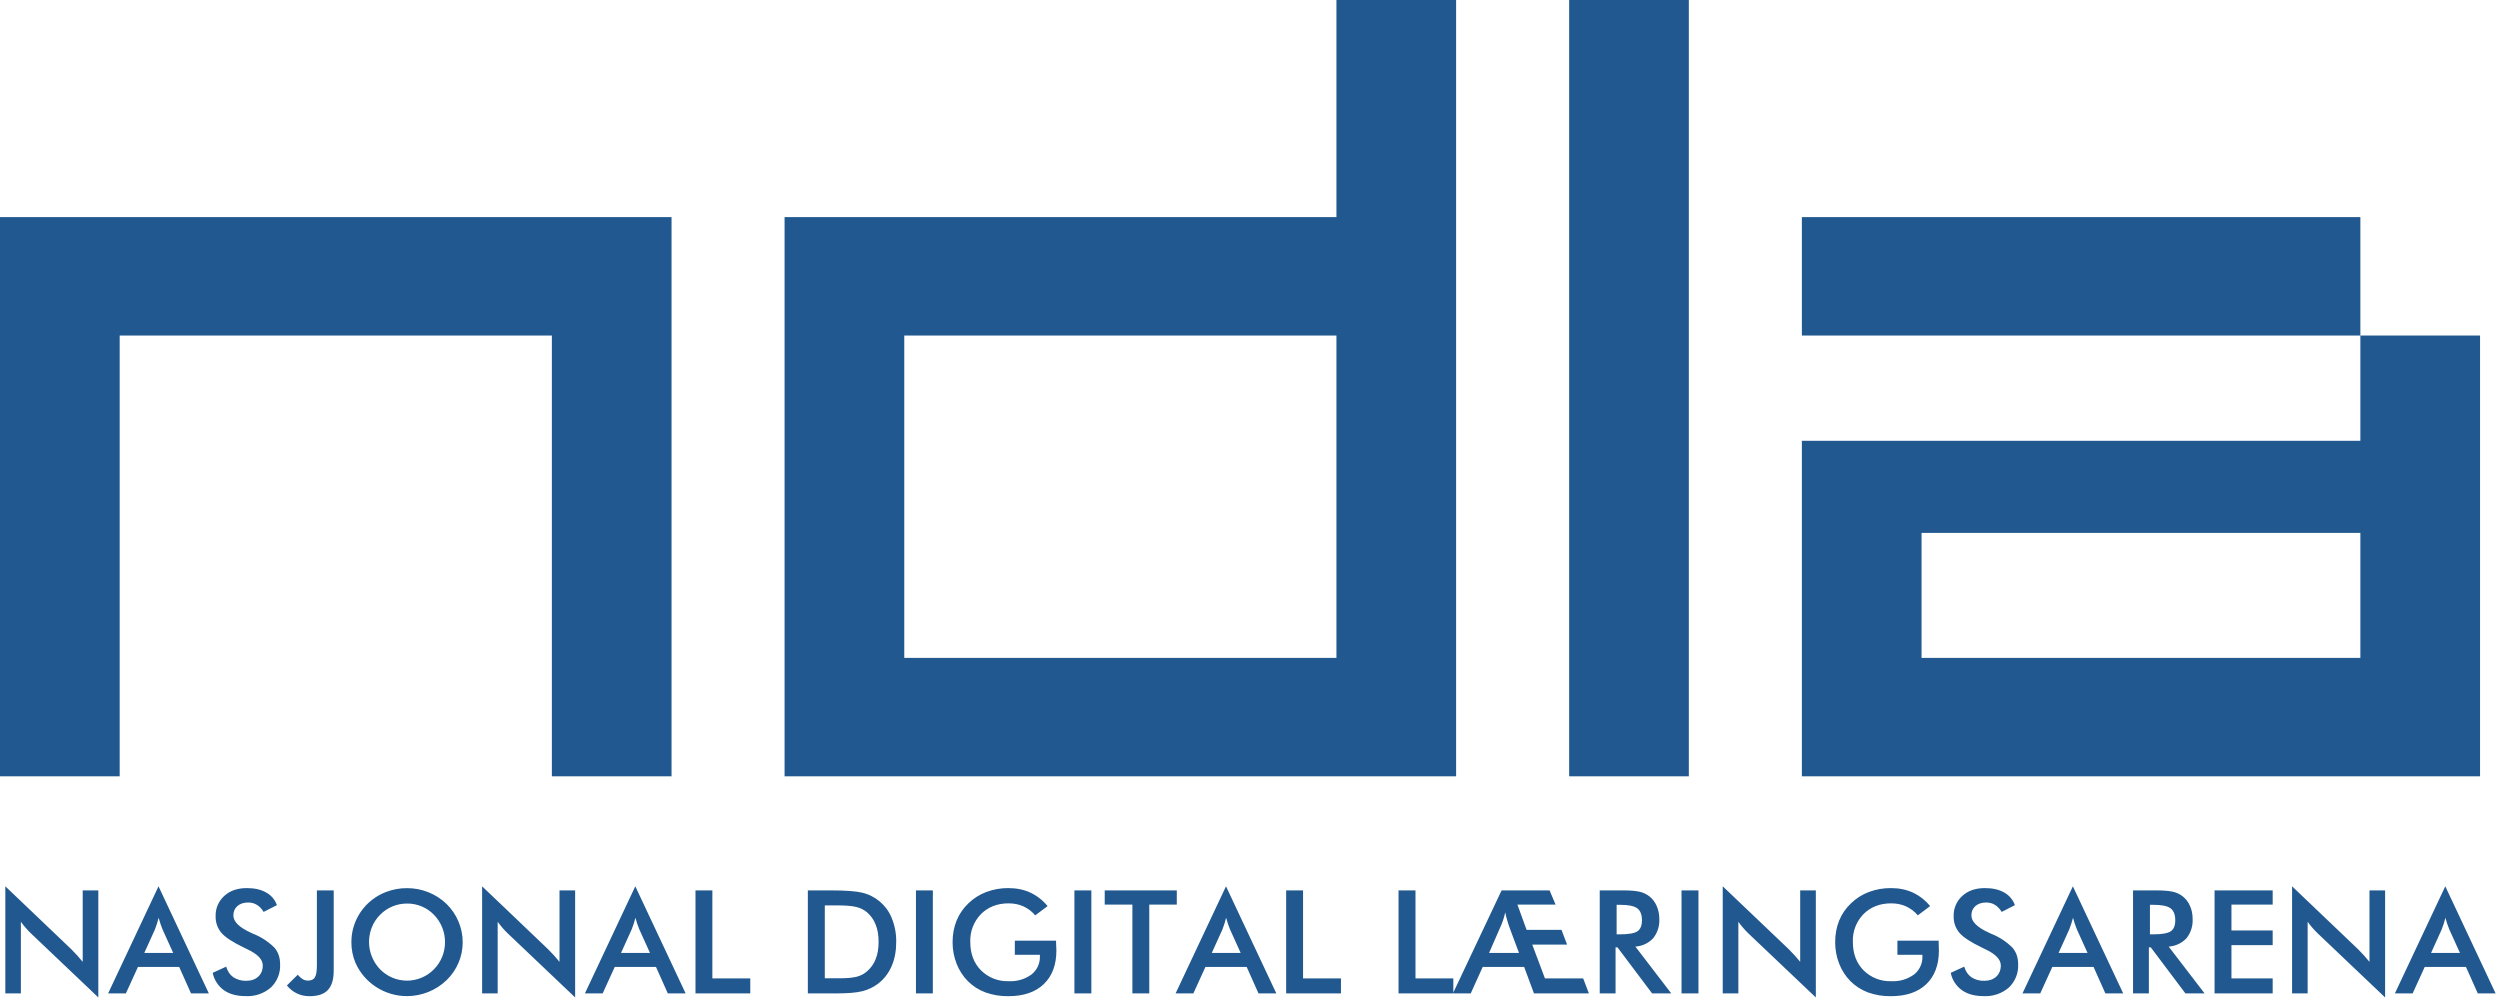 <?xml version="1.0" encoding="UTF-8"?>
<svg width="240px" height="96px" viewBox="0 0 240 96" version="1.1" xmlns="http://www.w3.org/2000/svg" xmlns:xlink="http://www.w3.org/1999/xlink">
    <!-- Generator: Sketch 53.2 (72643) - https://sketchapp.com -->
    <title>logo/blue</title>
    <desc>Created with Sketch.</desc>
    <g id="design-system" stroke="none" stroke-width="1" fill="none" fill-rule="evenodd">
        <g id="Artboard" transform="translate(-40, -216)" fill="#20588F">
            <g id="logo/blue" transform="translate(40, 216)">
                <g id="c-logo__graphic">
                    <path d="M226.596,42.316 L172.979,42.316 L172.979,74.526 L238.085,74.526 L238.085,32.211 L226.596,32.211 L226.596,42.316 Z M226.596,51.158 L184.468,51.158 L184.468,63.158 L226.596,63.158 L226.596,51.158 Z M172.979,20.842 L172.979,32.211 L226.596,32.211 L226.596,20.842 L172.979,20.842 Z" id="Shape"></path>
                    <rect id="Rectangle-path" transform="translate(156.383, 37.263) scale(-1, 1) translate(-156.383, -37.263) " x="150.638" y="0" width="11.489" height="74.526"></rect>
                    <path d="M128.298,63.158 L128.298,32.211 L86.809,32.211 L86.809,63.158 L128.298,63.158 Z M139.787,74.526 L139.787,0 L128.298,0 L128.298,20.842 L75.319,20.842 L75.319,74.526 L139.787,74.526 Z" id="Shape"></path>
                    <polygon id="Shape" points="11.489 32.211 11.489 74.526 0 74.526 0 20.842 64.468 20.842 64.468 74.526 52.979 74.526 52.979 32.211"></polygon>
                    <path d="M0.511,95.368 L0.511,85.086 L6.855,91.137 C7.238,91.518 7.6,91.919 7.94,92.337 L7.94,85.478 L9.44,85.478 L9.44,95.754 L2.968,89.602 C2.615,89.26 2.293,88.888 2.004,88.491 L2.004,95.368 L0.511,95.368 Z M13.851,91.484 L16.628,91.484 L15.606,89.229 C15.456,88.863 15.33,88.488 15.23,88.105 C15.135,88.487 15.016,88.863 14.872,89.229 L13.851,91.484 L13.851,91.484 Z M18.338,95.368 L17.202,92.823 L13.245,92.823 L12.083,95.368 L10.379,95.368 L15.217,85.086 L20.049,95.368 L18.338,95.368 Z M20.419,93.392 L21.715,92.798 C21.843,93.24 22.066,93.575 22.391,93.808 C22.763,94.053 23.203,94.175 23.649,94.156 C24.128,94.156 24.511,94.017 24.798,93.752 C25.079,93.486 25.226,93.133 25.226,92.684 C25.226,92.109 24.734,91.592 23.757,91.137 L23.451,90.985 C22.347,90.455 21.613,89.975 21.249,89.545 C20.878,89.103 20.683,88.541 20.7,87.966 C20.673,87.225 20.976,86.509 21.53,86.008 C22.079,85.503 22.806,85.257 23.7,85.257 C24.44,85.257 25.053,85.396 25.551,85.68 C26.035,85.945 26.403,86.376 26.585,86.893 L25.309,87.543 C25.117,87.227 24.894,87 24.651,86.861 C24.415,86.716 24.14,86.64 23.834,86.64 C23.394,86.64 23.049,86.754 22.787,86.981 C22.532,87.208 22.404,87.505 22.404,87.884 C22.404,88.478 22.966,89.034 24.096,89.545 L24.3,89.64 C25.063,89.94 25.756,90.391 26.336,90.966 C26.706,91.389 26.891,91.926 26.891,92.571 C26.934,93.409 26.608,94.224 25.998,94.806 C25.33,95.381 24.462,95.676 23.579,95.627 C22.73,95.627 22.028,95.438 21.485,95.053 C20.932,94.65 20.552,94.058 20.419,93.392 L20.419,93.392 Z M28.583,93.575 C28.749,93.764 28.915,93.916 29.068,94.004 C29.221,94.093 29.387,94.137 29.56,94.137 C29.879,94.137 30.102,94.036 30.23,93.827 C30.357,93.619 30.421,93.234 30.421,92.672 L30.421,85.478 L32.036,85.478 L32.036,93.196 C32.036,94.029 31.845,94.648 31.474,95.04 C31.104,95.438 30.517,95.634 29.726,95.634 C28.875,95.648 28.067,95.267 27.543,94.604 L28.583,93.575 L28.583,93.575 Z M42.721,90.442 C42.726,89.462 42.343,88.52 41.655,87.815 C40.982,87.12 40.049,86.731 39.077,86.741 C38.103,86.736 37.17,87.124 36.491,87.815 C36.149,88.158 35.879,88.566 35.7,89.015 C35.145,90.4 35.454,91.977 36.491,93.057 C37.168,93.75 38.1,94.142 39.073,94.142 C40.047,94.142 40.979,93.75 41.655,93.057 C42.345,92.358 42.728,91.419 42.721,90.442 L42.721,90.442 Z M44.419,90.442 C44.424,91.825 43.859,93.15 42.855,94.112 C41.841,95.08 40.487,95.623 39.077,95.627 C36.936,95.63 34.995,94.382 34.13,92.444 C33.863,91.81 33.729,91.129 33.734,90.442 C33.727,88.323 35.035,86.418 37.028,85.642 C37.68,85.387 38.375,85.258 39.077,85.263 C40.486,85.259 41.841,85.798 42.855,86.766 C43.85,87.737 44.413,89.06 44.419,90.442 L44.419,90.442 Z M46.283,95.368 L46.283,85.086 L52.628,91.137 C53.01,91.518 53.372,91.919 53.713,92.337 L53.713,85.478 L55.213,85.478 L55.213,95.754 L48.74,89.602 C48.387,89.26 48.065,88.888 47.777,88.491 L47.777,95.368 L46.277,95.368 L46.283,95.368 Z M59.623,91.484 L62.4,91.484 L61.379,89.229 C61.228,88.863 61.102,88.488 61.002,88.105 C60.906,88.487 60.784,88.863 60.638,89.229 L59.617,91.484 L59.623,91.484 Z M64.111,95.368 L62.974,92.823 L59.017,92.823 L57.855,95.368 L56.151,95.368 L60.989,85.086 L65.821,95.368 L64.111,95.368 Z M66.766,95.368 L66.766,85.478 L68.387,85.478 L68.387,93.928 L72.026,93.928 L72.026,95.368 L66.766,95.368 L66.766,95.368 Z M79.181,93.916 L80.547,93.916 C81.294,93.916 81.862,93.865 82.232,93.771 C82.615,93.669 82.934,93.505 83.215,93.265 C83.593,92.945 83.885,92.537 84.064,92.078 C84.255,91.598 84.345,91.048 84.345,90.417 C84.345,89.785 84.255,89.236 84.064,88.762 C83.887,88.298 83.595,87.886 83.215,87.562 C82.919,87.324 82.572,87.155 82.2,87.069 C81.804,86.968 81.191,86.918 80.349,86.918 L79.181,86.918 L79.181,93.916 L79.181,93.916 Z M77.553,95.368 L77.553,85.478 L79.749,85.478 C81.172,85.478 82.174,85.554 82.749,85.693 C84.034,85.989 85.093,86.884 85.589,88.093 C85.898,88.833 86.05,89.629 86.036,90.429 C86.036,91.314 85.889,92.084 85.589,92.766 C85.306,93.428 84.855,94.006 84.281,94.446 C83.84,94.775 83.343,95.015 82.787,95.154 C82.232,95.299 81.364,95.368 80.183,95.368 L77.553,95.368 L77.553,95.368 Z M87.932,95.368 L87.932,85.478 L89.553,85.478 L89.553,95.368 L87.932,95.368 Z M97.423,90.303 L101.381,90.303 L101.387,90.587 C101.406,90.903 101.413,91.124 101.413,91.238 C101.413,92.627 101.011,93.701 100.2,94.478 C99.396,95.248 98.26,95.634 96.798,95.634 C96.052,95.645 95.31,95.523 94.609,95.274 C93.964,95.034 93.402,94.674 92.917,94.194 C92.443,93.713 92.074,93.141 91.832,92.514 C91.574,91.853 91.444,91.15 91.449,90.442 C91.449,89.697 91.577,89.008 91.832,88.377 C92.094,87.745 92.47,87.189 92.981,86.709 C93.469,86.236 94.052,85.868 94.691,85.629 C95.364,85.378 96.079,85.252 96.798,85.257 C97.583,85.257 98.285,85.402 98.904,85.686 C99.552,85.989 100.122,86.434 100.57,86.987 L99.383,87.872 C99.071,87.503 98.681,87.208 98.24,87.006 C97.819,86.817 97.347,86.722 96.823,86.722 C95.738,86.722 94.857,87.069 94.174,87.752 C93.478,88.468 93.106,89.436 93.147,90.429 C93.147,91.547 93.485,92.451 94.168,93.145 C94.869,93.85 95.837,94.231 96.836,94.194 C97.619,94.237 98.393,94.009 99.026,93.549 C99.559,93.125 99.857,92.476 99.83,91.8 L99.83,91.661 L97.423,91.661 L97.423,90.303 L97.423,90.303 Z M103.143,95.368 L103.143,85.478 L104.77,85.478 L104.77,95.368 L103.143,95.368 Z M110.33,86.842 L110.33,95.368 L108.709,95.368 L108.709,86.842 L106.053,86.842 L106.053,85.478 L112.972,85.478 L112.972,86.842 L110.33,86.842 L110.33,86.842 Z M116.33,91.484 L119.106,91.484 L118.085,89.229 C117.934,88.863 117.808,88.488 117.709,88.105 C117.614,88.487 117.495,88.863 117.351,89.229 L116.33,91.484 Z M120.817,95.368 L119.681,92.823 L115.723,92.823 L114.562,95.368 L112.857,95.368 L117.696,85.086 L122.528,95.368 L120.817,95.368 L120.817,95.368 Z M123.472,95.368 L123.472,85.478 L125.094,85.478 L125.094,93.928 L128.732,93.928 L128.732,95.368 L123.472,95.368 L123.472,95.368 Z M134.26,95.368 L134.26,85.478 L135.887,85.478 L135.887,93.928 L139.519,93.928 L139.519,95.368 L134.26,95.368 Z M142.94,91.484 L145.826,91.484 L144.983,89.229 C144.783,88.694 144.621,88.145 144.498,87.587 C144.392,88.107 144.223,88.612 143.994,89.091 L142.947,91.491 L142.94,91.484 Z M148.762,85.484 L149.336,86.842 L145.672,86.842 L146.553,89.267 L149.904,89.267 L150.44,90.682 L147.096,90.682 L148.315,93.928 L151.985,93.928 L152.534,95.368 L147.262,95.368 L146.317,92.823 L142.34,92.823 L141.191,95.368 L139.481,95.368 L144.153,85.478 L148.768,85.478 L148.762,85.484 Z M155.196,89.697 L155.489,89.697 C156.351,89.697 156.919,89.596 157.2,89.4 C157.487,89.198 157.628,88.851 157.628,88.345 C157.628,87.802 157.474,87.417 157.174,87.196 C156.868,86.968 156.306,86.861 155.489,86.861 L155.196,86.861 L155.196,89.697 L155.196,89.697 Z M155.094,90.947 L155.094,95.368 L153.574,95.368 L153.574,85.478 L155.84,85.478 C156.504,85.478 157.015,85.522 157.385,85.604 C157.725,85.679 158.045,85.825 158.323,86.034 C158.63,86.274 158.872,86.583 159.038,86.962 C159.204,87.341 159.294,87.752 159.294,88.2 C159.334,88.87 159.127,89.532 158.713,90.063 C158.267,90.541 157.652,90.831 156.996,90.872 L160.443,95.368 L158.604,95.368 L155.279,90.947 L155.094,90.947 L155.094,90.947 Z M161.426,95.368 L161.426,85.478 L163.053,85.478 L163.053,95.368 L161.426,95.368 L161.426,95.368 Z M165.383,95.368 L165.383,85.086 L171.734,91.137 C172.117,91.518 172.479,91.919 172.819,92.337 L172.819,85.478 L174.319,85.478 L174.319,95.754 L167.84,89.602 C167.49,89.259 167.169,88.888 166.883,88.491 L166.883,95.368 L165.389,95.368 L165.383,95.368 Z M182.151,90.303 L186.109,90.303 L186.115,90.587 L186.134,91.238 C186.134,92.627 185.732,93.701 184.928,94.478 C184.123,95.248 182.987,95.634 181.519,95.634 C180.773,95.645 180.032,95.523 179.33,95.274 C178.691,95.034 178.13,94.674 177.645,94.194 C177.171,93.713 176.801,93.141 176.56,92.514 C176.302,91.853 176.172,91.15 176.177,90.442 C176.177,89.697 176.304,89.008 176.56,88.377 C176.815,87.745 177.198,87.189 177.709,86.709 C178.197,86.236 178.779,85.868 179.419,85.629 C180.092,85.378 180.806,85.252 181.526,85.257 C182.311,85.257 183.013,85.402 183.632,85.686 C184.278,85.99 184.845,86.435 185.291,86.987 L184.111,87.872 C183.799,87.503 183.409,87.208 182.968,87.006 C182.547,86.817 182.074,86.722 181.551,86.722 C180.466,86.722 179.585,87.069 178.896,87.752 C178.201,88.469 177.832,89.437 177.874,90.429 C177.874,91.547 178.213,92.451 178.896,93.145 C179.597,93.85 180.565,94.231 181.564,94.194 C182.347,94.237 183.121,94.009 183.753,93.549 C184.284,93.124 184.58,92.475 184.551,91.8 L184.551,91.661 L182.151,91.661 L182.151,90.303 L182.151,90.303 Z M187.27,93.392 L188.566,92.798 C188.694,93.24 188.917,93.575 189.243,93.808 C189.614,94.053 190.054,94.175 190.5,94.156 C190.979,94.156 191.362,94.017 191.649,93.752 C191.93,93.486 192.077,93.133 192.077,92.684 C192.077,92.109 191.585,91.592 190.609,91.137 L190.302,90.985 C189.198,90.455 188.464,89.975 188.1,89.545 C187.729,89.103 187.534,88.541 187.551,87.966 C187.524,87.225 187.827,86.509 188.381,86.008 C188.93,85.503 189.657,85.257 190.551,85.257 C191.291,85.257 191.904,85.396 192.402,85.68 C192.883,85.946 193.249,86.377 193.43,86.893 L192.166,87.543 C191.962,87.227 191.745,87 191.502,86.861 C191.266,86.716 190.991,86.64 190.679,86.64 C190.245,86.64 189.9,86.754 189.638,86.981 C189.383,87.208 189.255,87.505 189.255,87.884 C189.255,88.478 189.817,89.034 190.947,89.545 L191.151,89.64 C191.914,89.94 192.607,90.391 193.187,90.966 C193.557,91.389 193.743,91.926 193.743,92.571 C193.785,93.409 193.459,94.224 192.849,94.806 C192.18,95.383 191.309,95.678 190.423,95.627 C189.581,95.627 188.879,95.438 188.336,95.053 C187.784,94.65 187.403,94.058 187.27,93.392 L187.27,93.392 Z M197.623,91.484 L200.406,91.484 L199.385,89.229 C199.234,88.863 199.108,88.488 199.009,88.105 C198.912,88.487 198.791,88.863 198.645,89.229 L197.623,91.484 L197.623,91.484 Z M202.117,95.368 L200.981,92.823 L197.023,92.823 L195.862,95.368 L194.157,95.368 L198.996,85.086 L203.828,95.368 L202.117,95.368 Z M206.394,89.697 L206.687,89.697 C207.549,89.697 208.117,89.596 208.398,89.4 C208.685,89.198 208.826,88.851 208.826,88.345 C208.826,87.802 208.672,87.417 208.372,87.196 C208.066,86.968 207.504,86.861 206.687,86.861 L206.394,86.861 L206.394,89.697 L206.394,89.697 Z M206.291,90.947 L206.291,95.368 L204.772,95.368 L204.772,85.478 L207.038,85.478 C207.702,85.478 208.213,85.522 208.583,85.604 C208.923,85.679 209.243,85.825 209.521,86.034 C209.828,86.274 210.07,86.583 210.236,86.962 C210.409,87.341 210.491,87.752 210.491,88.2 C210.532,88.87 210.325,89.532 209.911,90.063 C209.465,90.541 208.85,90.831 208.194,90.872 L211.64,95.368 L209.802,95.368 L206.477,90.947 L206.291,90.947 L206.291,90.947 Z M212.598,95.368 L212.598,85.478 L218.177,85.478 L218.177,86.842 L214.219,86.842 L214.219,89.324 L218.177,89.324 L218.177,90.733 L214.219,90.733 L214.219,93.928 L218.177,93.928 L218.177,95.368 L212.598,95.368 L212.598,95.368 Z M220.04,95.368 L220.04,85.086 L226.385,91.137 C226.768,91.518 227.13,91.919 227.47,92.337 L227.47,85.478 L228.97,85.478 L228.97,95.754 L222.498,89.602 C222.145,89.26 221.822,88.888 221.534,88.491 L221.534,95.368 L220.04,95.368 L220.04,95.368 Z M233.381,91.484 L236.157,91.484 L235.136,89.229 C234.985,88.863 234.86,88.488 234.76,88.105 C234.665,88.487 234.546,88.863 234.402,89.229 L233.381,91.484 L233.381,91.484 Z M237.868,95.368 L236.732,92.823 L232.774,92.823 L231.613,95.368 L229.909,95.368 L234.747,85.086 L239.579,95.368 L237.868,95.368 Z" id="Shape"></path>
                </g>
            </g>
        </g>
    </g>
</svg>